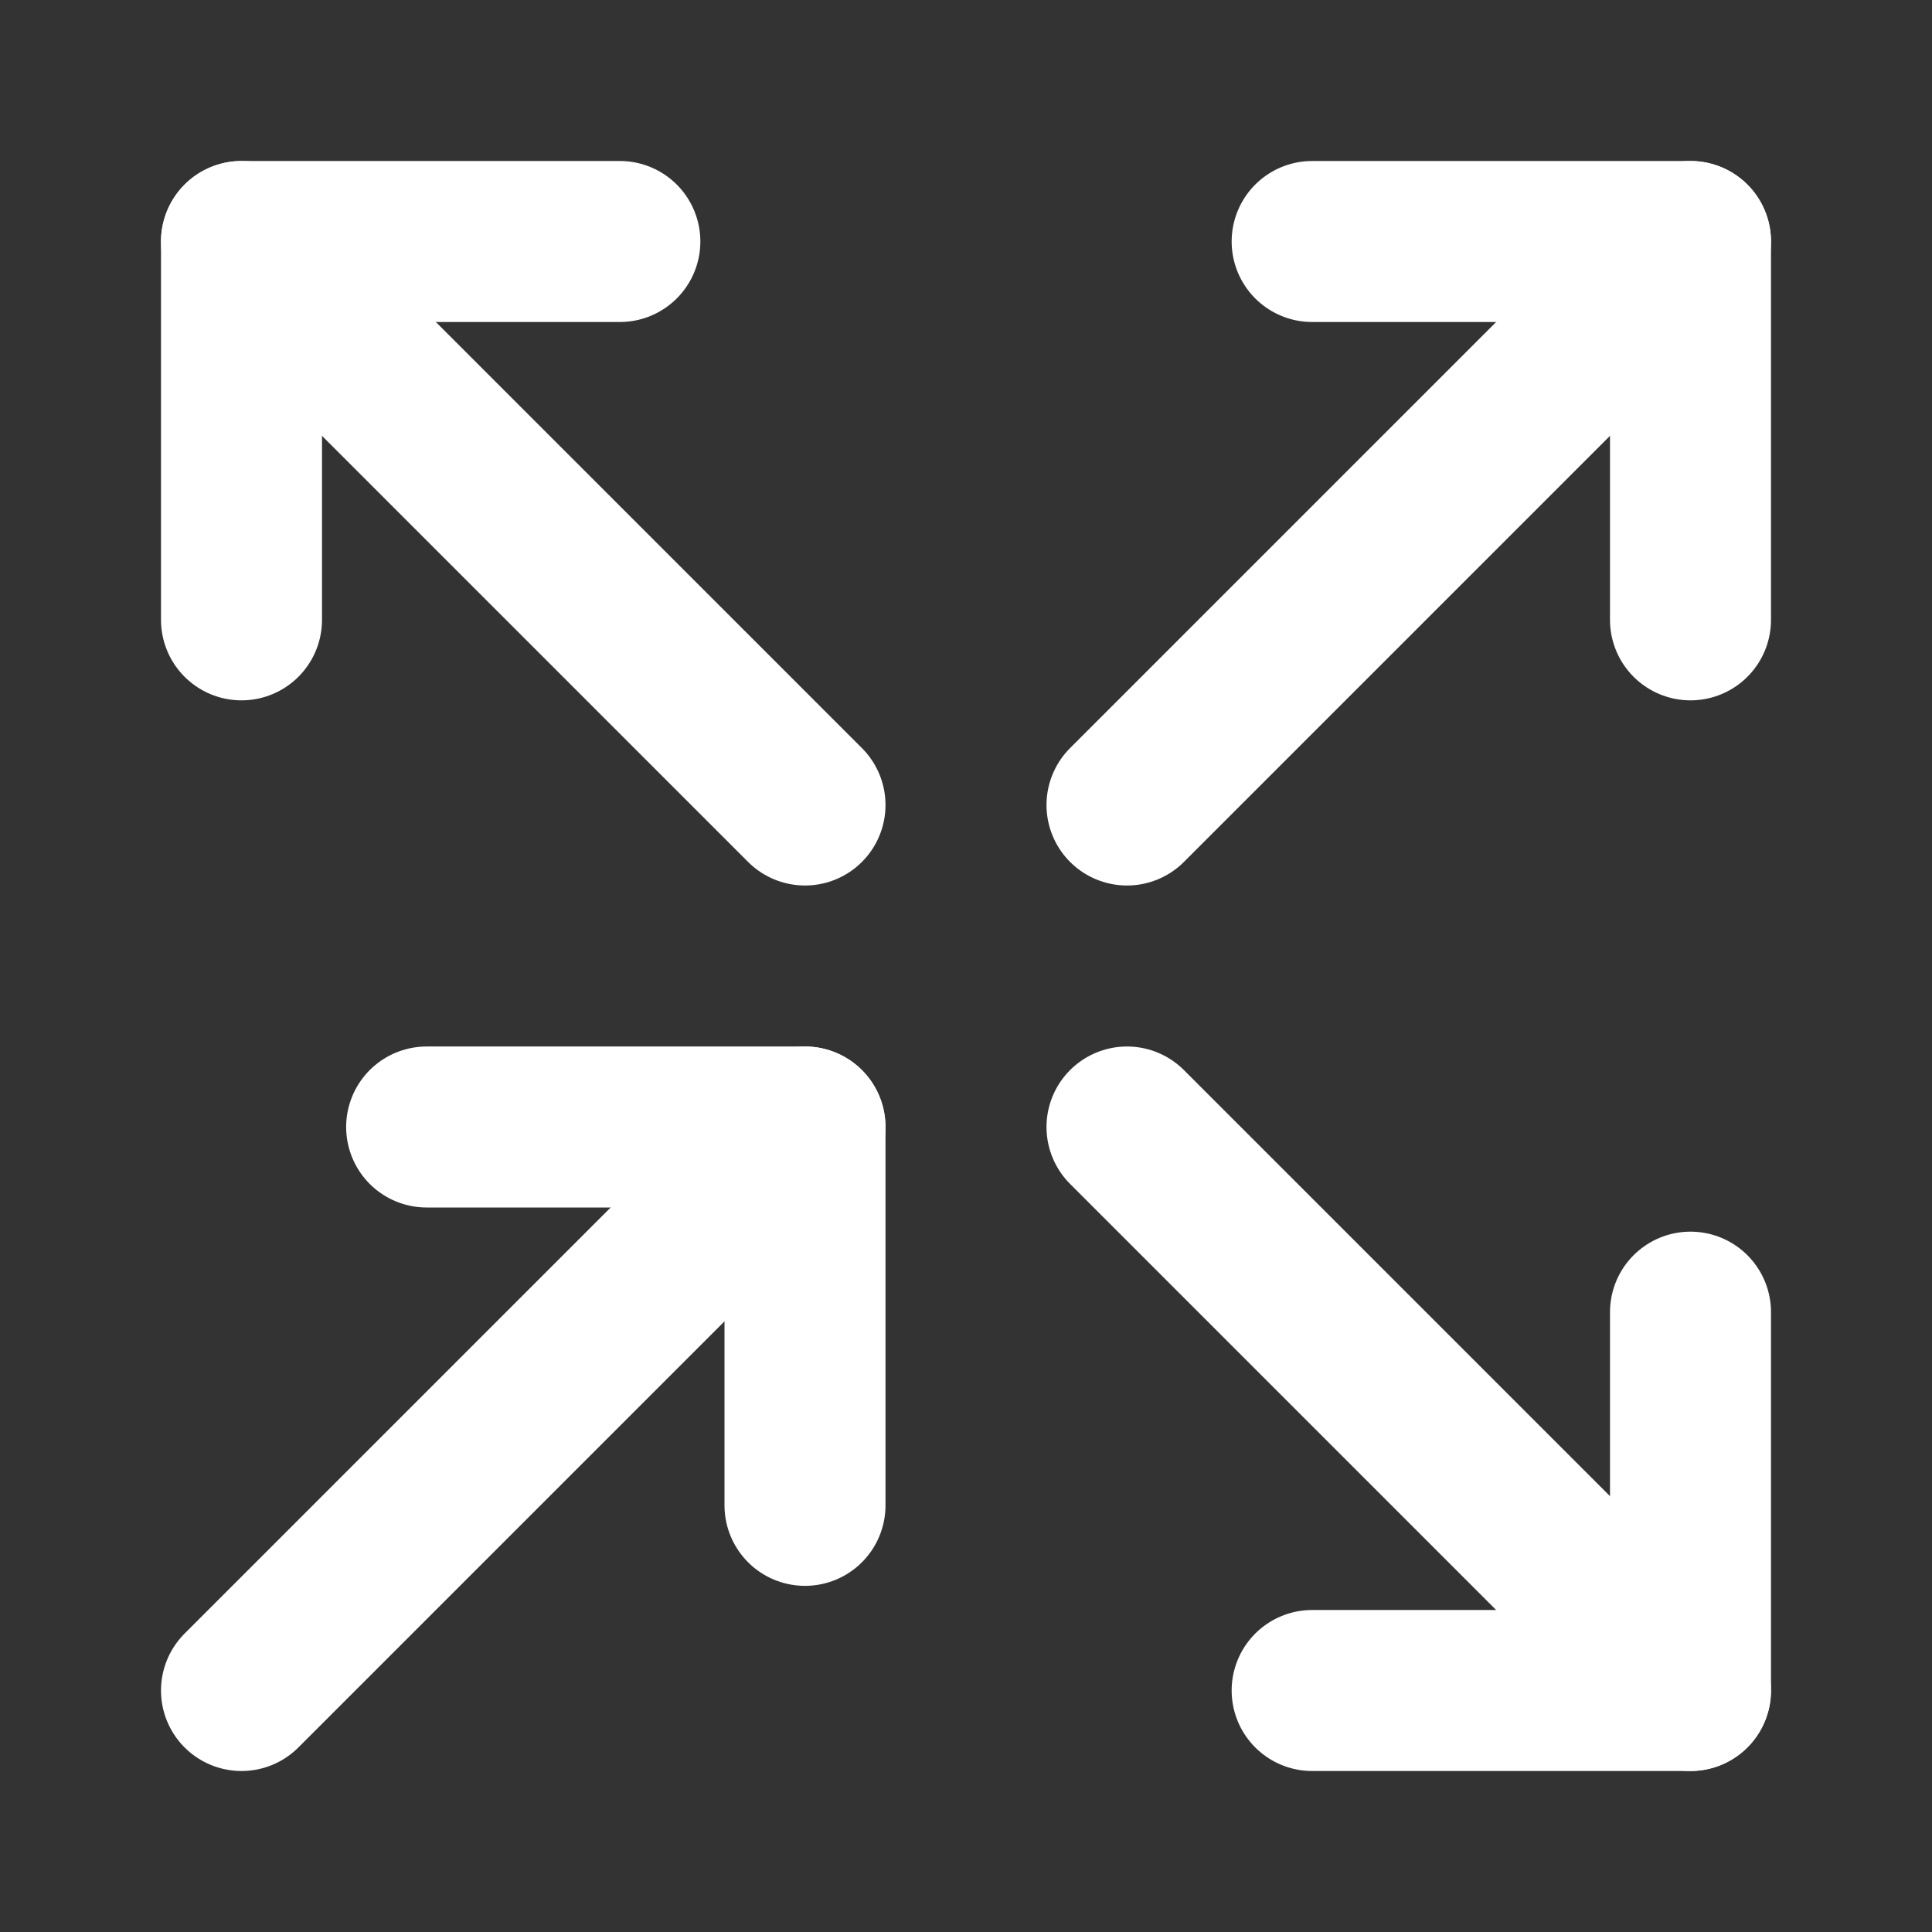 <svg fill="none" height="24" viewBox="0 0 24 24" width="24" xmlns="http://www.w3.org/2000/svg"><rect x="0" y="0" width="24" height="24" fill="#333333" stroke="none"/><g stroke="#fff" stroke-linecap="round" stroke-linejoin="round" stroke-width="2"><path d="m14 14 7 7"/><path d="m21 16.3v4.7h-4.7"/><path d="m10 10-7-7"/><path d="m3 7.7v-4.7h4.7"/><path d="m14 10 7-7"/><path d="m16.3 3h4.7v4.7"/><path d="m3 21 7-7"/><path d="m5.3 14h4.7v4.7"/></g></svg>